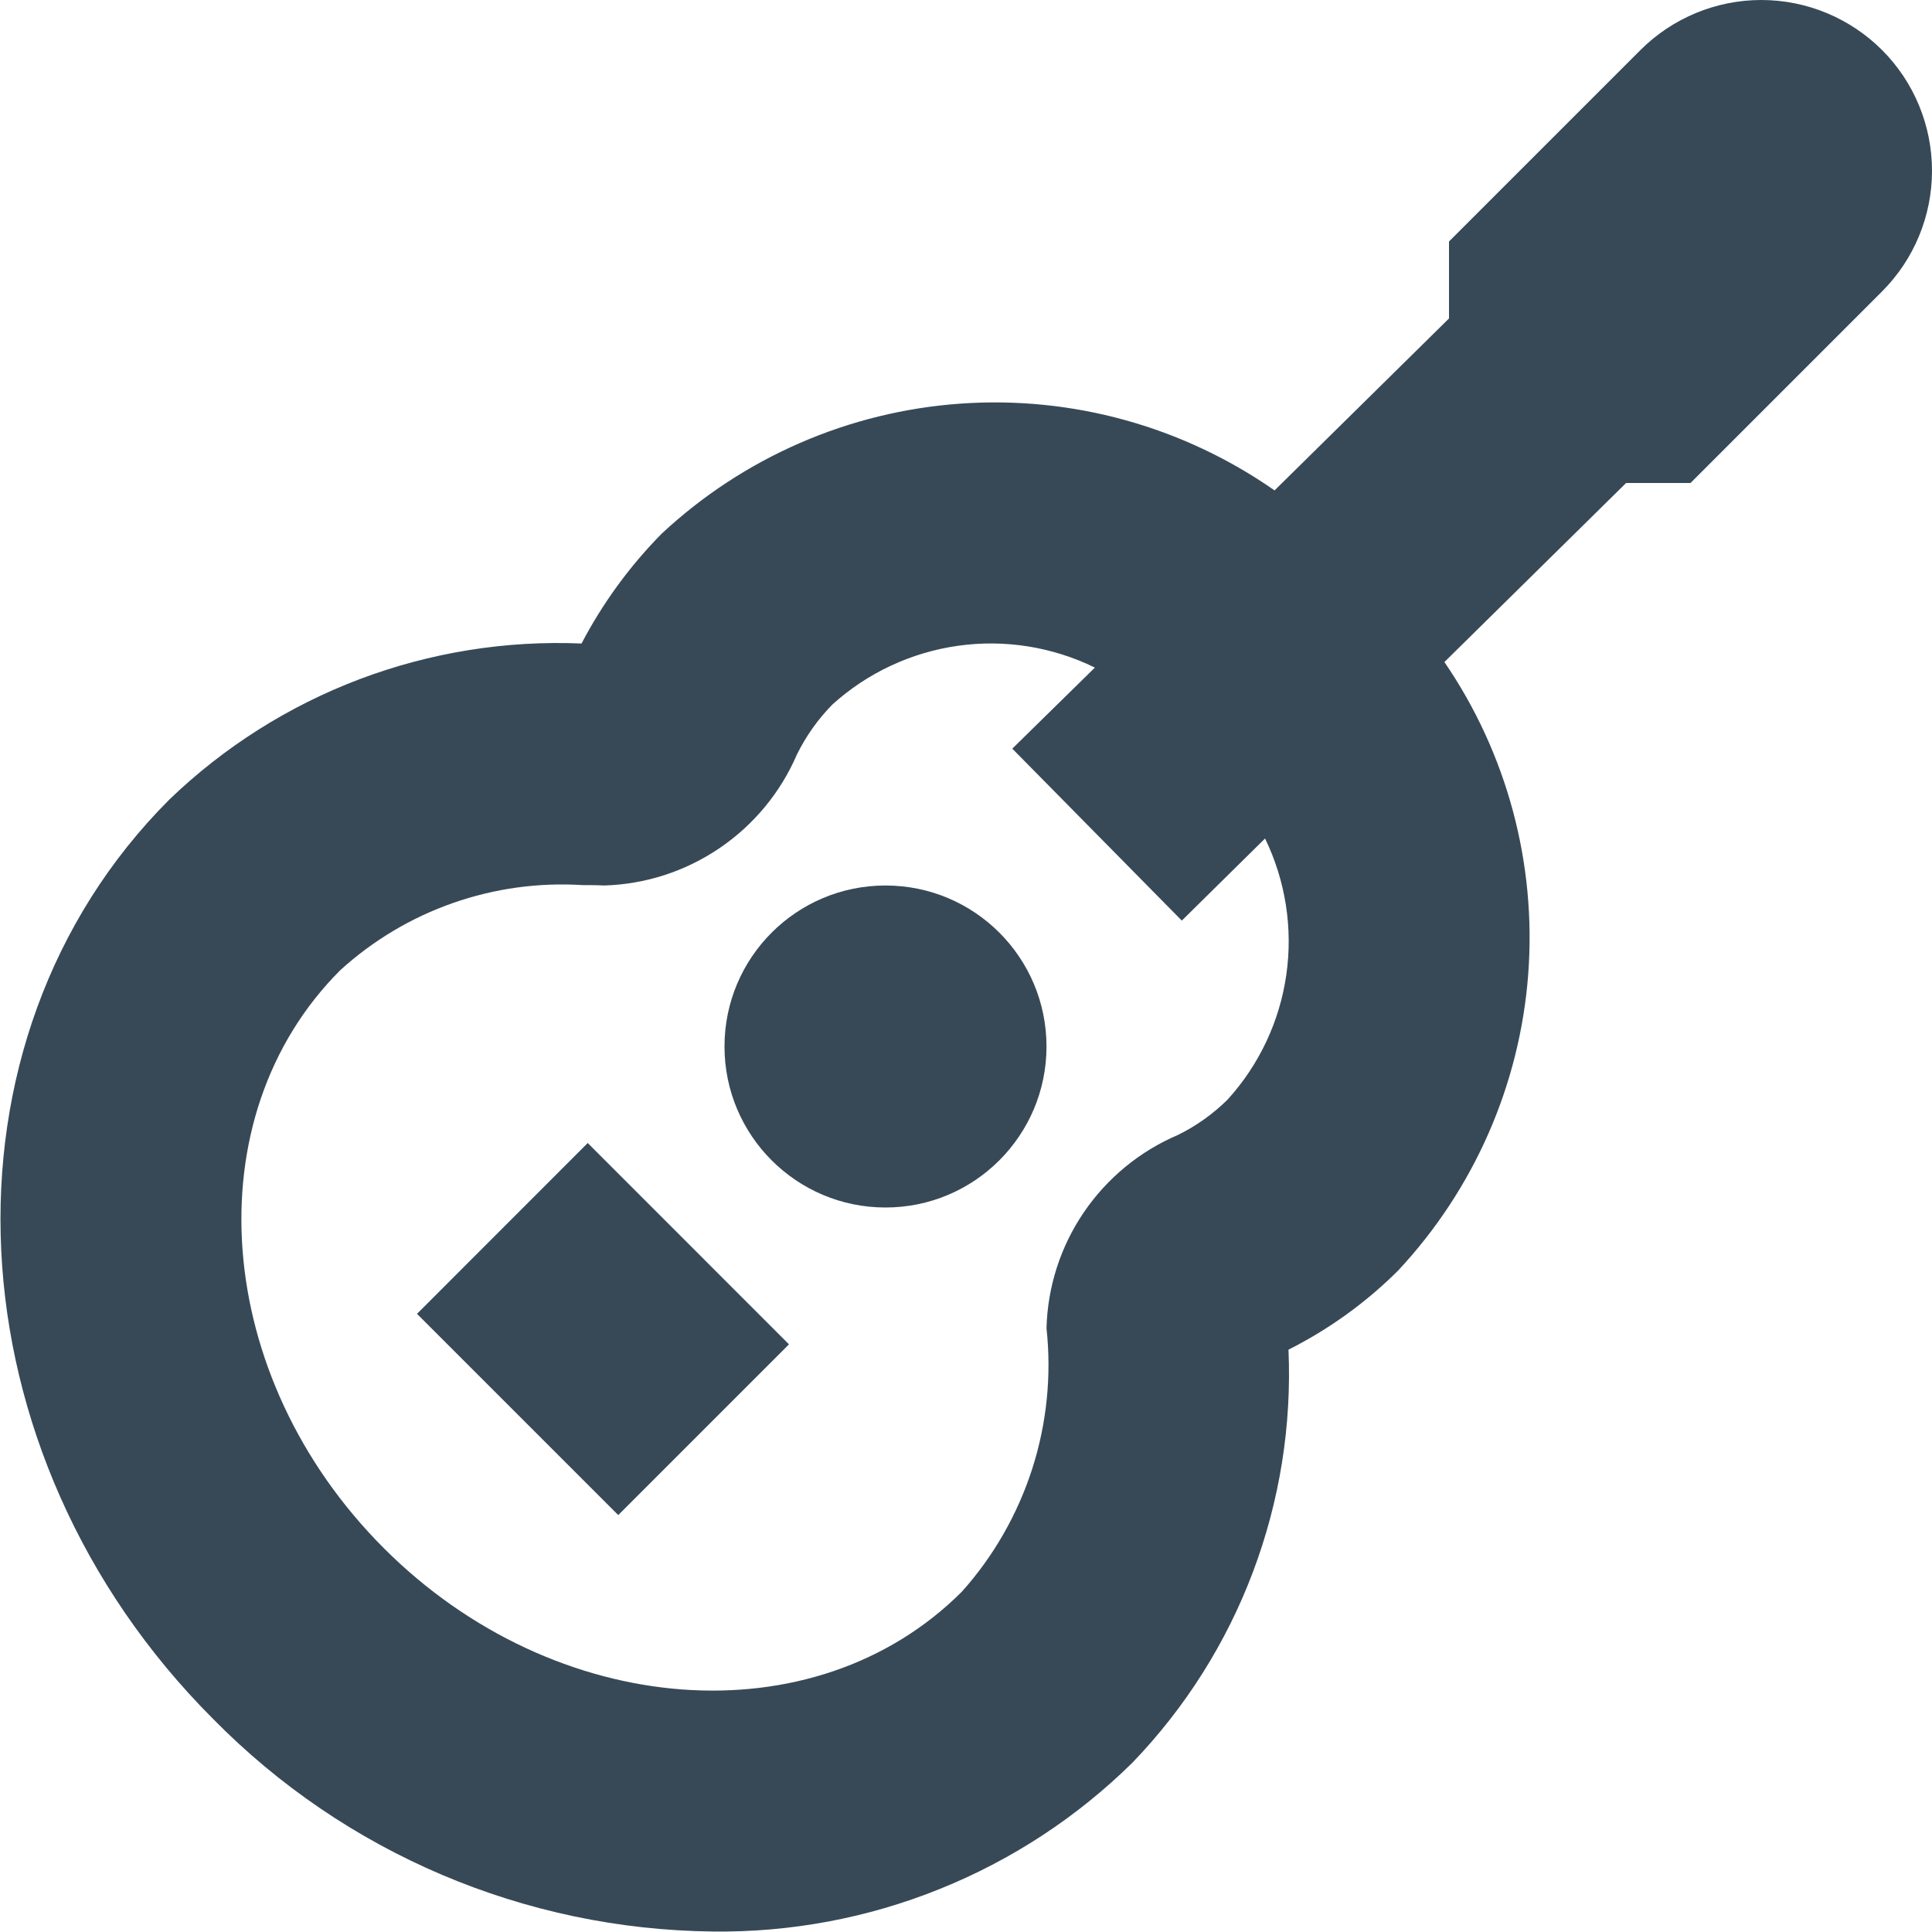 <svg width="24" height="24" viewBox="0 0 24 24" fill="none" xmlns="http://www.w3.org/2000/svg">
<g clip-path="url(#clip0_406_195)">
<path d="M11 15C12.105 15 13 14.104 13 13C13 11.895 12.105 11 11 11C9.895 11 9 11.895 9 13C9 14.104 9.895 15 11 15Z" fill="#374957"/>
<path d="M7.301 14.199L5.18 16.321L7.68 18.821L9.801 16.7L7.301 14.199Z" fill="#374957"/>
<path d="M23.379 0.621C22.981 0.224 22.442 0 21.879 0C21.317 0 20.777 0.224 20.379 0.621L18 3V3.956L15.833 6.092C14.694 5.297 13.317 4.916 11.931 5.014C10.545 5.112 9.235 5.682 8.219 6.63C7.822 7.033 7.486 7.493 7.224 7.994C6.284 7.954 5.346 8.105 4.467 8.437C3.587 8.77 2.784 9.278 2.106 9.93C-0.894 12.93 -0.65 18.055 2.647 21.353C4.286 23.02 6.518 23.969 8.855 23.994C9.82 24.006 10.778 23.827 11.673 23.466C12.568 23.106 13.383 22.572 14.07 21.894C14.723 21.215 15.232 20.41 15.564 19.529C15.897 18.647 16.047 17.707 16.006 16.766C16.51 16.512 16.971 16.18 17.37 15.781C18.31 14.774 18.88 13.477 18.984 12.103C19.088 10.73 18.721 9.361 17.943 8.224L20.2 6H21L23.379 3.621C23.777 3.223 24 2.684 24 2.121C24 1.559 23.777 1.019 23.379 0.621ZM15.249 13.66C15.068 13.839 14.859 13.988 14.63 14.1C14.157 14.302 13.752 14.636 13.463 15.061C13.174 15.486 13.013 15.986 13 16.5C13.064 17.089 13.003 17.685 12.822 18.248C12.64 18.812 12.343 19.332 11.948 19.773C10.117 21.603 6.895 21.36 4.768 19.232C2.641 17.104 2.396 13.883 4.227 12.052C4.633 11.683 5.108 11.399 5.625 11.218C6.143 11.036 6.691 10.961 7.238 10.995C7.325 10.995 7.412 10.995 7.501 11C8.015 10.986 8.513 10.825 8.938 10.536C9.363 10.248 9.697 9.844 9.9 9.372C10.013 9.143 10.162 8.933 10.341 8.751C10.776 8.358 11.32 8.104 11.901 8.022C12.482 7.94 13.074 8.035 13.601 8.293L12.575 9.3L14.681 11.436L15.715 10.416C15.97 10.942 16.062 11.531 15.979 12.11C15.896 12.688 15.642 13.228 15.249 13.66Z" fill="#374957"/>
</g>
<defs>
<clipPath id="clip0_406_195">
<rect width="24" height="24" fill="white"/>
</clipPath>
</defs>
</svg>
